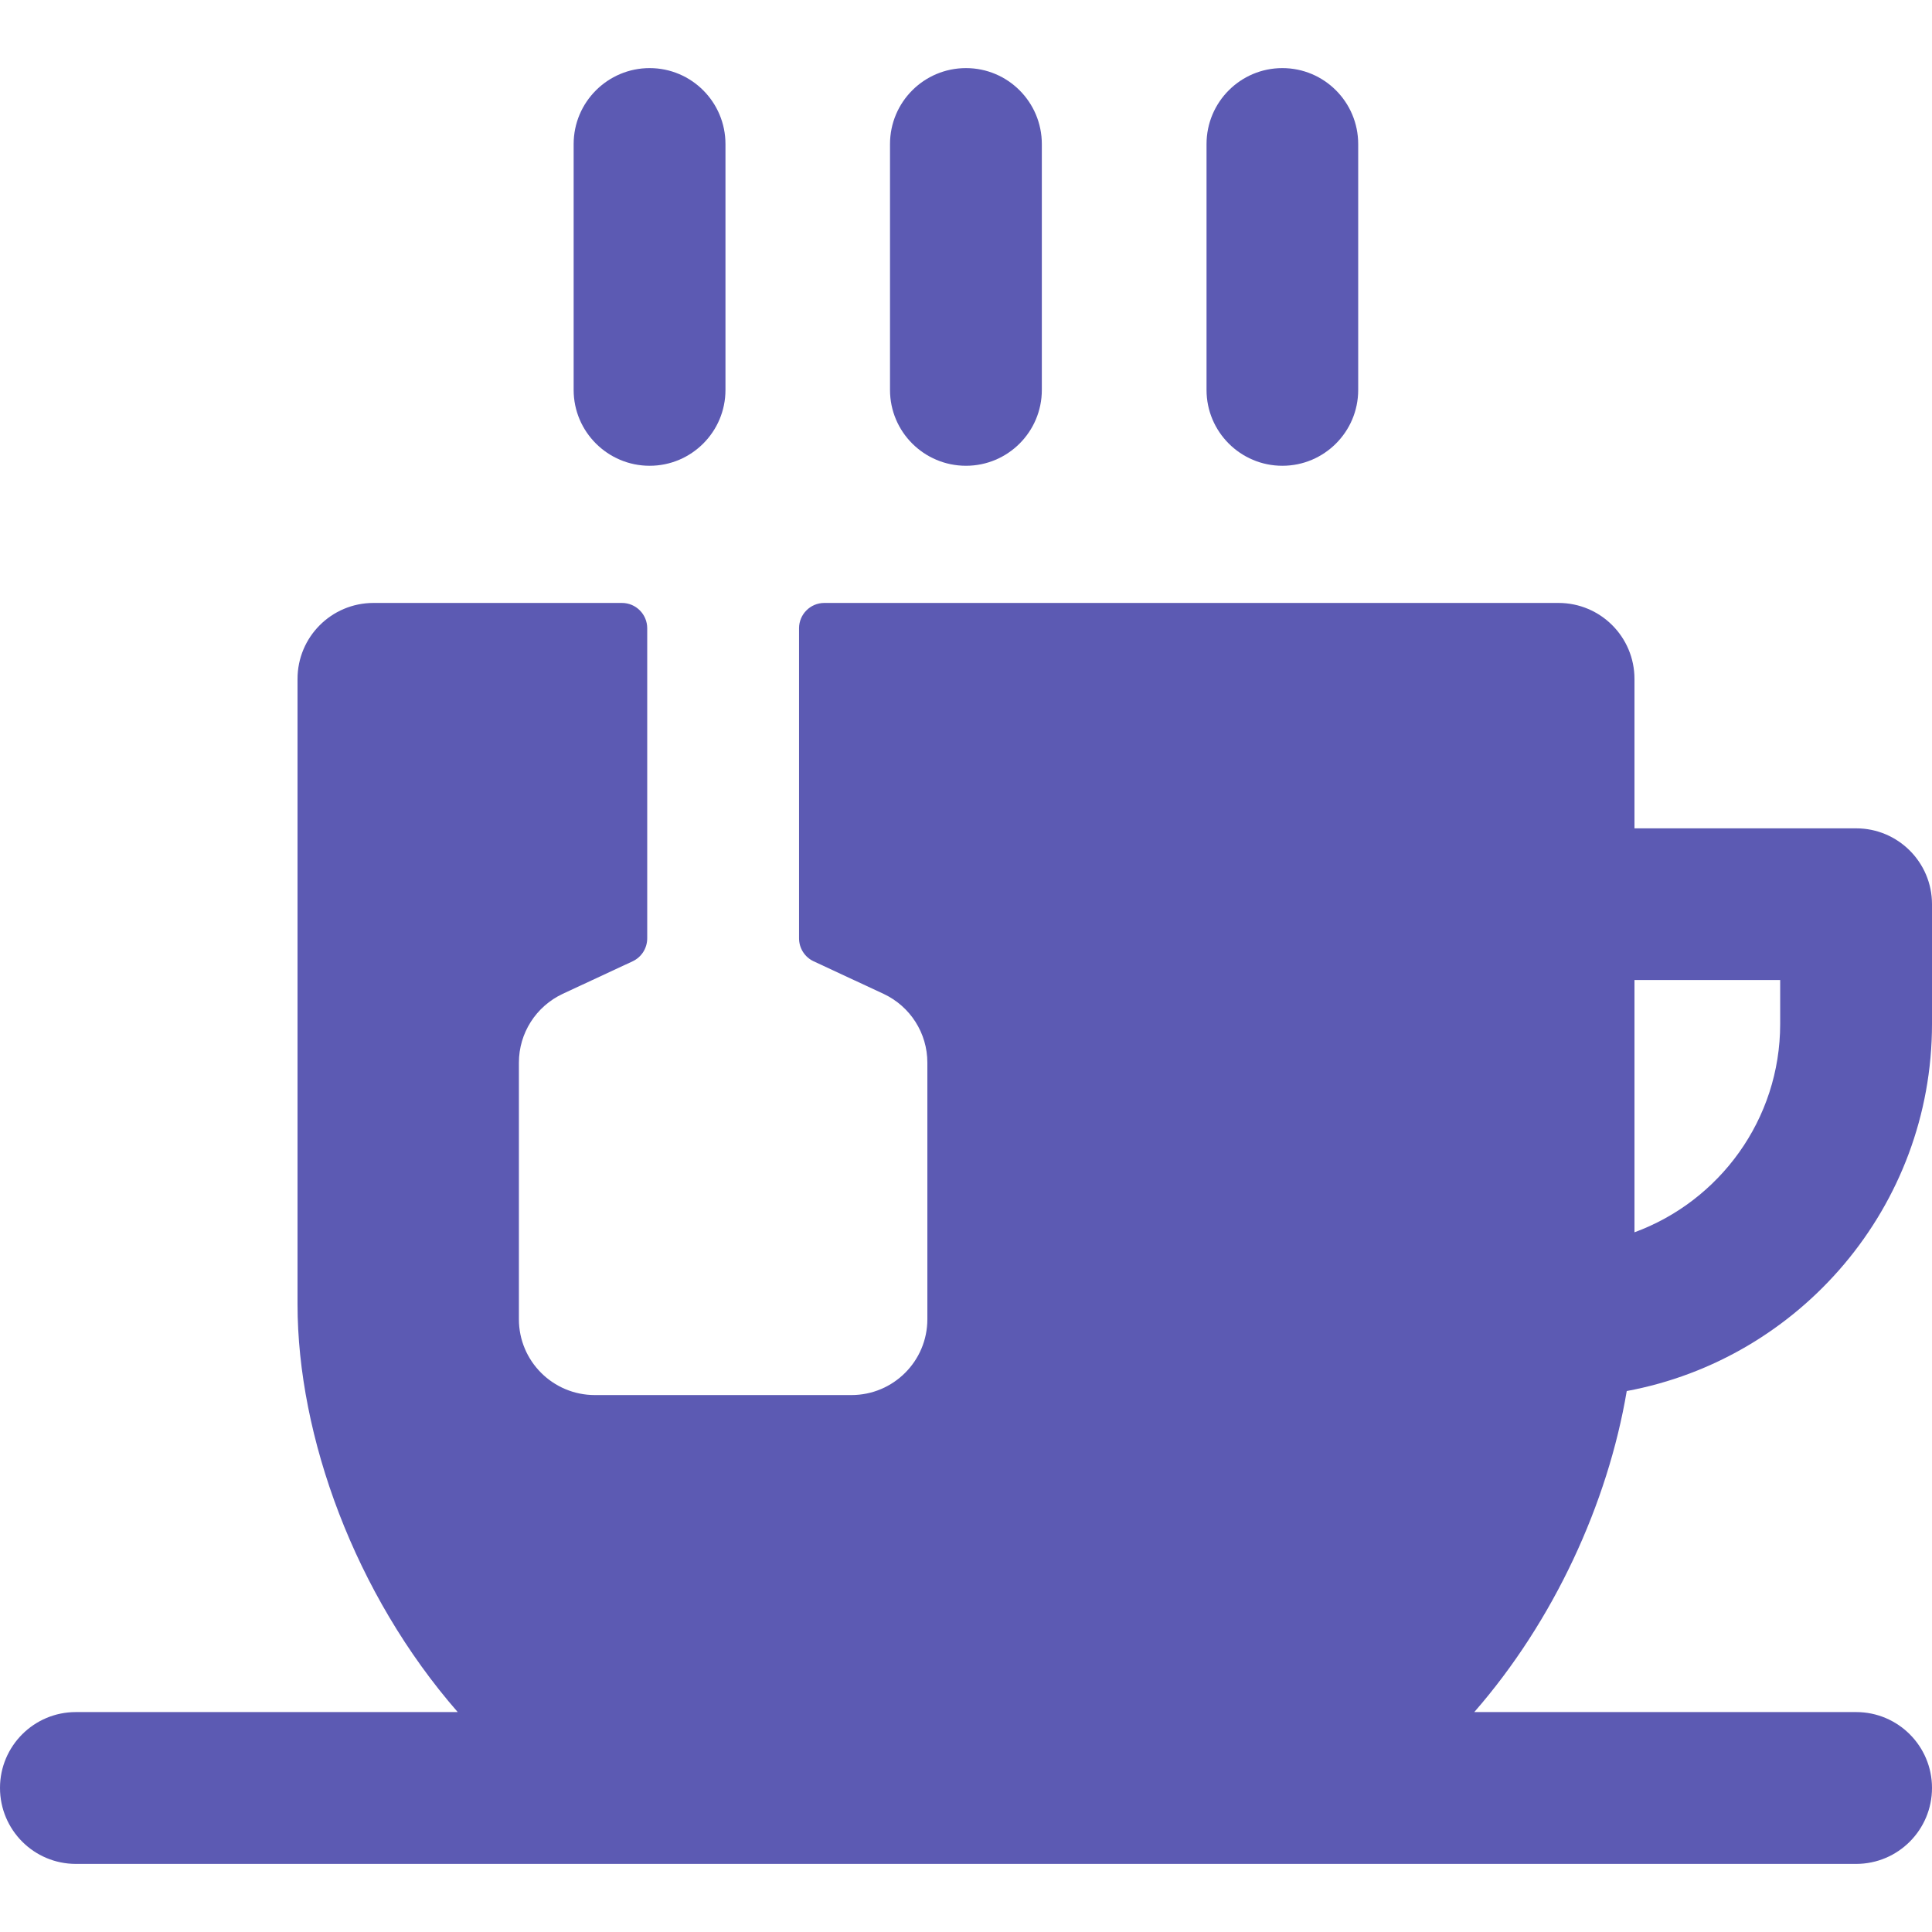 <svg width="12" height="12" viewBox="0 0 12 12" fill="none" xmlns="http://www.w3.org/2000/svg">
<path d="M12 6.36V5.616C12 5.356 11.789 5.145 11.529 5.145H10.152V4.217C10.152 3.956 9.941 3.745 9.68 3.745H5.12C5.033 3.745 4.963 3.816 4.963 3.902V5.828C4.963 5.889 4.998 5.945 5.054 5.971L5.488 6.173C5.654 6.251 5.76 6.417 5.76 6.6V8.194C5.76 8.454 5.549 8.665 5.288 8.665H3.695C3.434 8.665 3.223 8.454 3.223 8.194V6.6C3.223 6.417 3.329 6.251 3.495 6.173L3.929 5.971C3.985 5.945 4.02 5.889 4.02 5.828V3.902C4.02 3.816 3.95 3.745 3.863 3.745H2.32C2.059 3.745 1.848 3.956 1.848 4.217V8.101C1.848 8.921 2.204 9.902 2.843 10.634H0.471C0.211 10.634 0 10.845 0 11.105C0 11.366 0.211 11.577 0.471 11.577H11.529C11.789 11.577 12 11.366 12 11.105C12 10.845 11.789 10.634 11.529 10.634H9.157C9.651 10.068 9.986 9.339 10.104 8.64C11.181 8.44 12 7.494 12 6.36ZM10.152 6.087H11.057V6.36C11.057 6.954 10.679 7.461 10.152 7.654V6.087Z" fill="#5C5AB3"/>
<path d="M7.965 2.893C8.225 2.893 8.436 2.682 8.436 2.422V0.895C8.436 0.634 8.225 0.423 7.965 0.423C7.705 0.423 7.494 0.634 7.494 0.895V2.422C7.494 2.682 7.705 2.893 7.965 2.893Z" fill="#5C5AB3"/>
<path d="M4.035 2.893C4.295 2.893 4.506 2.682 4.506 2.422V0.895C4.506 0.634 4.295 0.423 4.035 0.423C3.775 0.423 3.563 0.634 3.563 0.895V2.422C3.563 2.682 3.775 2.893 4.035 2.893Z" fill="#5C5AB3"/>
<path d="M6 2.893C6.26 2.893 6.471 2.682 6.471 2.422V0.895C6.471 0.634 6.26 0.423 6 0.423C5.739 0.423 5.528 0.634 5.528 0.895V2.422C5.528 2.682 5.739 2.893 6 2.893Z" fill="#5C5AB3"/>
</svg>
